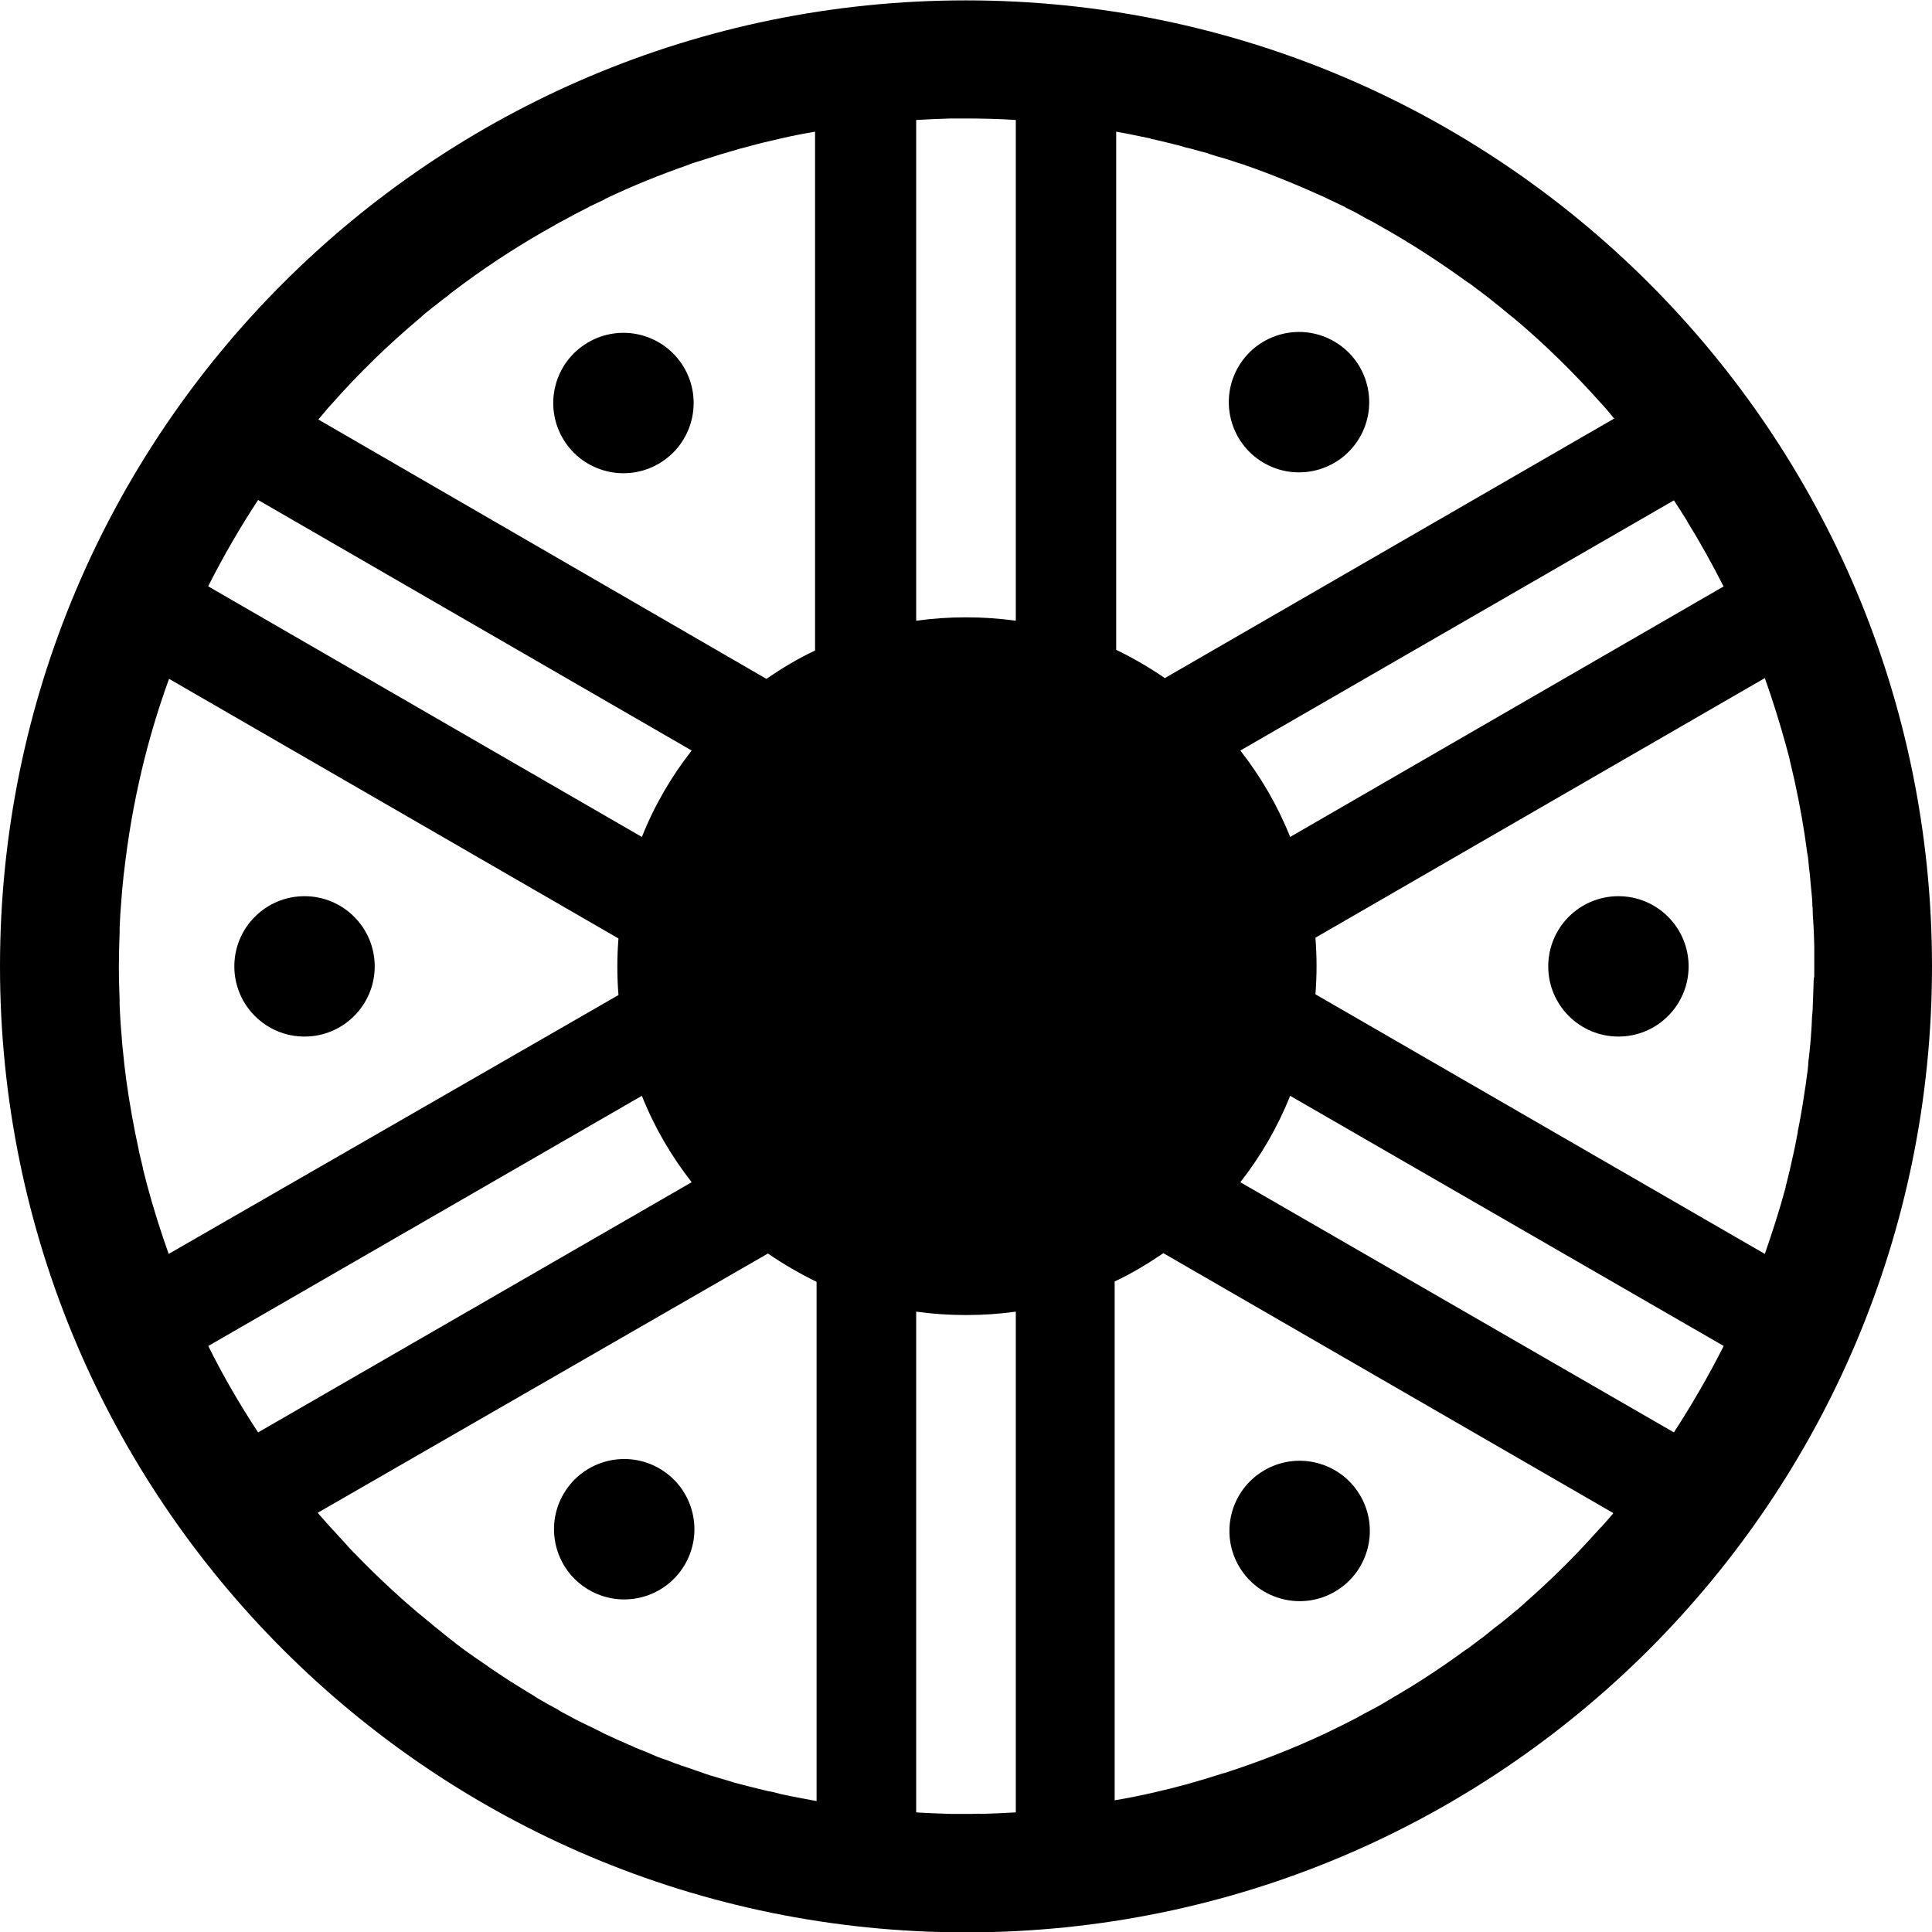 <?xml version="1.0" encoding="utf-8"?>
<!-- Generator: Adobe Illustrator 21.1.0, SVG Export Plug-In . SVG Version: 6.00 Build 0)  -->
<svg version="1.1" id="Layer_5" xmlns="http://www.w3.org/2000/svg" xmlns:xlink="http://www.w3.org/1999/xlink" x="0px" y="0px"
	 viewBox="0 0 512 512" style="enable-background:new 0 0 512 512;" xml:space="preserve">
<g id="_x33_2">
	<circle cx="428.9" cy="256.1" r="18.6"/>
	<circle cx="80.7" cy="256.1" r="18.6"/>
	<ellipse transform="matrix(0.858 -0.514 0.514 0.858 -159.457 234.908)" cx="344.4" cy="405.4" rx="18.6" ry="18.6"/>
	<ellipse transform="matrix(0.858 -0.514 0.514 0.858 -31.366 100.171)" cx="165.2" cy="106.7" rx="18.6" ry="18.6"/>
	<ellipse transform="matrix(0.514 -0.858 0.858 0.514 -267.375 338.711)" cx="165.3" cy="405.4" rx="18.6" ry="18.6"/>
	<ellipse transform="matrix(0.514 -0.858 0.858 0.514 75.731 347.144)" cx="344.3" cy="106.7" rx="18.6" ry="18.6"/>
	<path d="M256,0.1C114.6,0.1,0,114.7,0,256.1s114.6,256,256,256s256-114.6,256-256S397.4,0.1,256,0.1z M480.6,261.2c0,1-0.1,2-0.1,3
		c0,0.8-0.1,1.6-0.1,2.4c0,1-0.1,2-0.2,3c0,0.8-0.1,1.6-0.1,2.3c-0.1,1-0.1,2-0.2,3c-0.1,0.8-0.1,1.5-0.2,2.2c-0.1,1-0.2,2-0.3,3
		c-0.1,0.7-0.2,1.4-0.2,2.1c-0.1,1.1-0.2,2.1-0.4,3.2c-0.1,0.5-0.1,1-0.2,1.6c-0.6,4-1.2,8-2,12c-0.1,0.4-0.2,0.8-0.2,1.2
		c-0.2,1.2-0.5,2.4-0.7,3.6c-0.1,0.5-0.2,0.9-0.3,1.4c-0.3,1.2-0.5,2.4-0.8,3.6c-0.1,0.4-0.2,0.9-0.3,1.3c-0.3,1.2-0.6,2.5-0.9,3.7
		c-0.1,0.3-0.2,0.6-0.2,0.9c-1.6,6-3.5,11.8-5.5,17.6l-119.1-68.8c0.2-2.5,0.3-5,0.3-7.5s-0.1-5-0.3-7.5l119.1-68.8
		c2.1,5.9,4,12,5.7,18.2l0,0c0.4,1.5,0.8,2.9,1.1,4.4c0,0.1,0.1,0.3,0.1,0.4c0.3,1.4,0.7,2.9,1,4.3c0,0.2,0.1,0.3,0.1,0.5
		c1.3,6,2.4,12.1,3.2,18.3c0,0.2,0,0.3,0.1,0.5c0.2,1.2,0.3,2.4,0.4,3.6c0.1,0.5,0.1,1.1,0.2,1.6c0.1,1.1,0.2,2.2,0.3,3.3
		c0.1,0.7,0.1,1.3,0.2,2c0.1,1.1,0.2,2.1,0.2,3.2c0.1,0.7,0.1,1.5,0.1,2.2c0.1,1,0.1,2.1,0.2,3.1c0,0.8,0.1,1.5,0.1,2.3
		c0,1,0.1,2,0.1,3c0,0.8,0,1.5,0,2.3c0,1,0,1.9,0,2.9c0,1,0,1.9,0,2.9C480.6,259.7,480.6,260.5,480.6,261.2z M427.4,401.2
		c-0.9,1.1-1.9,2.2-2.8,3.2c-0.1,0.1-0.2,0.3-0.4,0.4c-1,1.1-2,2.2-3,3.3l-0.1,0.1c-5.3,5.8-11,11.3-16.9,16.5
		c-0.1,0.1-0.2,0.2-0.3,0.3c-1,0.9-2.1,1.8-3.2,2.7c-0.2,0.2-0.4,0.4-0.6,0.5c-1,0.9-2.1,1.7-3.1,2.5c-0.3,0.2-0.5,0.4-0.8,0.6
		c-1,0.8-2.1,1.7-3.1,2.5c-0.2,0.2-0.5,0.4-0.7,0.5c-1.1,0.8-2.2,1.7-3.3,2.5c-0.2,0.1-0.3,0.2-0.5,0.3c-6.3,4.6-12.9,9-19.7,12.9
		l-0.1,0.1c-1.3,0.7-2.5,1.5-3.8,2.2c-0.2,0.1-0.4,0.2-0.6,0.3c-1.2,0.7-2.5,1.3-3.7,2c-0.2,0.1-0.5,0.2-0.7,0.4
		c-1.2,0.6-2.5,1.3-3.7,1.9c-0.2,0.1-0.4,0.2-0.6,0.3c-1.3,0.6-2.6,1.3-3.9,1.9c-0.1,0.1-0.2,0.1-0.4,0.2c-8.7,4.1-17.7,7.6-27,10.6
		h-0.1c-1.5,0.5-3,0.9-4.5,1.4c-0.1,0-0.2,0.1-0.3,0.1c-1.5,0.4-3,0.9-4.5,1.3c-0.1,0-0.2,0.1-0.3,0.1c-6.3,1.7-12.7,3.2-19.3,4.3
		V339.6c4.5-2.1,8.8-4.7,12.9-7.5l119.1,68.8C427.6,401,427.5,401.1,427.4,401.2z M257.6,480.7c-0.5,0-1.1,0-1.6,0s-1.1,0-1.6,0
		c-0.8,0-1.6,0-2.4,0c-3.1-0.1-6.2-0.2-9.2-0.4V347.6c4.3,0.6,8.7,0.9,13.2,0.9s8.9-0.3,13.2-0.9v132.7c-3.1,0.2-6.1,0.3-9.2,0.4
		C259.2,480.6,258.4,480.7,257.6,480.7z M39,314.1c-0.4-1.4-0.7-2.9-1.1-4.3c0-0.2-0.1-0.4-0.1-0.6c-0.3-1.4-0.7-2.8-1-4.2
		c0-0.2-0.1-0.4-0.1-0.6c-0.3-1.4-0.6-2.9-0.9-4.3l0,0c-1.2-6.1-2.2-12.2-2.9-18.4c0-0.4-0.1-0.8-0.1-1.1c-0.1-1.3-0.3-2.5-0.4-3.8
		c0-0.5-0.1-1-0.1-1.4c-0.1-1.2-0.2-2.5-0.3-3.7c0-0.5-0.1-1-0.1-1.5c-0.1-1.3-0.1-2.5-0.2-3.8c0-0.4,0-0.8,0-1.2
		c-0.1-3-0.2-6-0.2-9s0.1-6.1,0.2-9.1c0-0.4,0-0.8,0-1.2c0.1-1.3,0.1-2.6,0.2-3.9c0-0.4,0.1-0.9,0.1-1.3c0.1-1.3,0.2-2.6,0.3-3.9
		c0-0.4,0.1-0.8,0.1-1.2c0.1-1.3,0.3-2.7,0.4-4c0-0.2,0.1-0.5,0.1-0.7c2-17.7,6-34.8,11.9-51l119.1,68.8c-0.2,2.5-0.3,4.9-0.3,7.5
		c0,2.5,0.1,5,0.3,7.5L44.7,332.3C42.6,326.4,40.7,320.4,39,314.1C39,314.2,39,314.1,39,314.1z M305.6,36.9c1.3,0.3,2.6,0.6,3.8,0.9
		c0.4,0.1,0.8,0.2,1.2,0.3c1.2,0.3,2.5,0.6,3.7,1c0.4,0.1,0.8,0.2,1.3,0.3c1.2,0.3,2.4,0.7,3.7,1c0.4,0.1,0.8,0.2,1.2,0.4
		c1.2,0.4,2.5,0.8,3.7,1.1c0.3,0.1,0.6,0.2,1,0.3c1.3,0.4,2.6,0.9,4,1.3c0.1,0,0.2,0.1,0.3,0.1c7.5,2.6,14.8,5.6,22,8.9
		c0.2,0.1,0.4,0.2,0.6,0.3c1.3,0.6,2.5,1.2,3.8,1.8c0.2,0.1,0.5,0.2,0.7,0.4c1.2,0.6,2.5,1.2,3.7,1.9c0.2,0.1,0.5,0.3,0.7,0.4
		c1.2,0.7,2.5,1.3,3.7,2c0.2,0.1,0.3,0.2,0.5,0.3c8.3,4.6,16.3,9.8,24,15.4c0,0,0,0,0.1,0c1.2,0.9,2.4,1.8,3.6,2.7
		c0.1,0.1,0.2,0.2,0.4,0.3c1.2,0.9,2.3,1.8,3.4,2.7c0.1,0.1,0.3,0.2,0.4,0.3c1.1,0.9,2.3,1.9,3.4,2.8c0.1,0.1,0.2,0.2,0.3,0.2
		c8.5,7.1,16.4,14.9,23.7,23.1c0.1,0.1,0.2,0.2,0.3,0.3c1,1.1,1.9,2.2,2.8,3.3c0.1,0.1,0.1,0.2,0.2,0.2l-119.1,68.8
		c-4.1-2.8-8.4-5.3-12.9-7.5V34.9c3,0.5,6.1,1.2,9.1,1.8C305,36.8,305.3,36.9,305.6,36.9z M443.6,132.6c1.1,1.7,2.3,3.5,3.4,5.3
		c0.1,0.1,0.1,0.2,0.2,0.4c3.4,5.5,6.5,11.1,9.4,16.8c0.1,0.1,0.1,0.2,0.2,0.3l-114.9,66.4c-3.3-8.3-7.8-16-13.2-22.9L443.6,132.6
		C443.6,132.5,443.6,132.5,443.6,132.6z M183.3,313.3L68.4,379.6c-4.8-7.3-9.3-15-13.2-22.9l114.9-66.3
		C173.4,298.7,177.9,306.4,183.3,313.3z M242.8,31.8c3.1-0.2,6.1-0.3,9.2-0.4c0.8,0,1.6,0,2.4,0c0.5,0,1.1,0,1.6,0
		c4.4,0,8.8,0.1,13.2,0.4v132.7c-4.3-0.6-8.7-0.9-13.2-0.9s-8.9,0.3-13.2,0.9V31.8z M341.9,290.4l114.9,66.3
		c-4,7.9-8.4,15.5-13.2,22.9l-114.9-66.3C334.1,306.4,338.6,298.7,341.9,290.4z M84.5,111c1-1.1,1.9-2.3,2.9-3.4
		c0.1-0.1,0.1-0.1,0.2-0.2c7.3-8.3,15.3-16.1,23.8-23.2c0.1-0.1,0.2-0.1,0.2-0.2c1.1-1,2.3-1.9,3.4-2.8c0.1-0.1,0.3-0.2,0.4-0.3
		c1.1-0.9,2.3-1.8,3.5-2.7c0.1-0.1,0.2-0.2,0.3-0.3c1.2-0.9,2.4-1.8,3.6-2.7l0,0c7.6-5.6,15.7-10.8,24-15.4c0.2-0.1,0.3-0.2,0.5-0.3
		c1.2-0.7,2.5-1.3,3.7-2c0.2-0.1,0.5-0.2,0.7-0.4c1.2-0.6,2.5-1.3,3.7-1.9c0.2-0.1,0.5-0.2,0.7-0.4c1.3-0.6,2.5-1.2,3.8-1.8
		c0.2-0.1,0.4-0.2,0.5-0.3c7.1-3.4,14.5-6.4,22-9c0.1,0,0.2-0.1,0.2-0.1c1.3-0.5,2.7-0.9,4-1.3c0.3-0.1,0.6-0.2,0.9-0.3
		c1.3-0.4,2.5-0.8,3.8-1.2c0.4-0.1,0.8-0.2,1.1-0.3c1.2-0.4,2.5-0.7,3.7-1.1c0.4-0.1,0.8-0.2,1.2-0.3c1.2-0.3,2.5-0.7,3.7-1
		c0.4-0.1,0.8-0.2,1.2-0.3c1.3-0.3,2.6-0.6,3.9-0.9c0.3-0.1,0.5-0.1,0.8-0.2c3-0.7,6.1-1.3,9.1-1.8v137.5c-4.5,2.1-8.8,4.7-12.9,7.5
		L84.4,111.2C84.4,111.1,84.5,111.1,84.5,111z M68.4,132.5l114.9,66.4c-5.4,6.9-9.9,14.6-13.2,22.9L55.2,155.4c0,0,0,0,0-0.1
		C59.2,147.4,63.6,139.8,68.4,132.5z M203.5,332.2c4.1,2.8,8.4,5.3,12.9,7.5v137.6l0,0c-0.4-0.1-0.7-0.1-1.1-0.2
		c-1.4-0.3-2.8-0.5-4.2-0.8c-0.7-0.1-1.4-0.3-2-0.4c-1-0.2-2.1-0.4-3.1-0.7c-0.8-0.2-1.5-0.4-2.3-0.5c-1-0.2-1.9-0.5-2.9-0.7
		c-0.8-0.2-1.6-0.4-2.4-0.6c-0.9-0.2-1.8-0.5-2.7-0.7c-0.8-0.2-1.6-0.4-2.4-0.7c-0.9-0.3-1.8-0.5-2.7-0.8c-0.8-0.2-1.6-0.5-2.4-0.7
		c-0.9-0.3-1.8-0.6-2.6-0.9s-1.6-0.5-2.3-0.8c-0.9-0.3-1.8-0.6-2.7-0.9c-0.7-0.3-1.5-0.5-2.2-0.8c-1-0.4-2-0.8-3-1.1
		c-1.2-0.4-2.3-0.9-3.4-1.4c-1-0.4-2-0.8-3-1.2c-0.8-0.3-1.5-0.7-2.3-1c-0.8-0.4-1.6-0.7-2.5-1.1c-0.8-0.4-1.6-0.7-2.4-1.1
		c-0.8-0.4-1.6-0.7-2.3-1.1c-0.8-0.4-1.6-0.8-2.4-1.2c-0.8-0.4-1.5-0.7-2.3-1.1s-1.6-0.8-2.4-1.2c-0.7-0.4-1.5-0.8-2.2-1.2
		c-0.8-0.4-1.6-0.8-2.3-1.3c-0.7-0.4-1.4-0.8-2.2-1.2c-0.8-0.4-1.5-0.9-2.3-1.3c-0.7-0.4-1.4-0.8-2.1-1.3c-0.8-0.5-1.5-0.9-2.3-1.4
		c-0.7-0.4-1.4-0.9-2.1-1.3c-1.5-0.9-3-1.9-4.5-2.9c-0.6-0.4-1.2-0.8-1.8-1.2c-0.8-0.5-1.5-1.1-2.3-1.6c-0.6-0.4-1.3-0.9-1.9-1.3
		c-0.8-0.5-1.5-1.1-2.3-1.6c-0.6-0.4-1.2-0.9-1.9-1.4c-0.8-0.6-1.5-1.1-2.2-1.7c-0.6-0.5-1.2-0.9-1.8-1.4c-0.7-0.6-1.5-1.2-2.2-1.8
		c-0.6-0.5-1.2-0.9-1.7-1.4c-0.7-0.6-1.5-1.2-2.2-1.8c-0.6-0.5-1.1-0.9-1.7-1.4c-0.7-0.6-1.5-1.3-2.2-1.9c-0.5-0.4-1-0.9-1.5-1.3
		c-0.8-0.7-1.5-1.4-2.3-2.1c-0.4-0.4-0.8-0.7-1.2-1.1c-2.9-2.7-5.8-5.5-8.6-8.4c-0.2-0.3-0.5-0.5-0.8-0.8c-0.8-0.8-1.6-1.7-2.4-2.6
		c-0.3-0.4-0.7-0.7-1-1.1c-0.8-0.8-1.5-1.7-2.3-2.5c-0.4-0.4-0.7-0.8-1.1-1.2c-0.8-0.9-1.5-1.7-2.3-2.6c-0.2-0.2-0.3-0.4-0.5-0.6
		L203.5,332.2z"/>
</g>
</svg>
